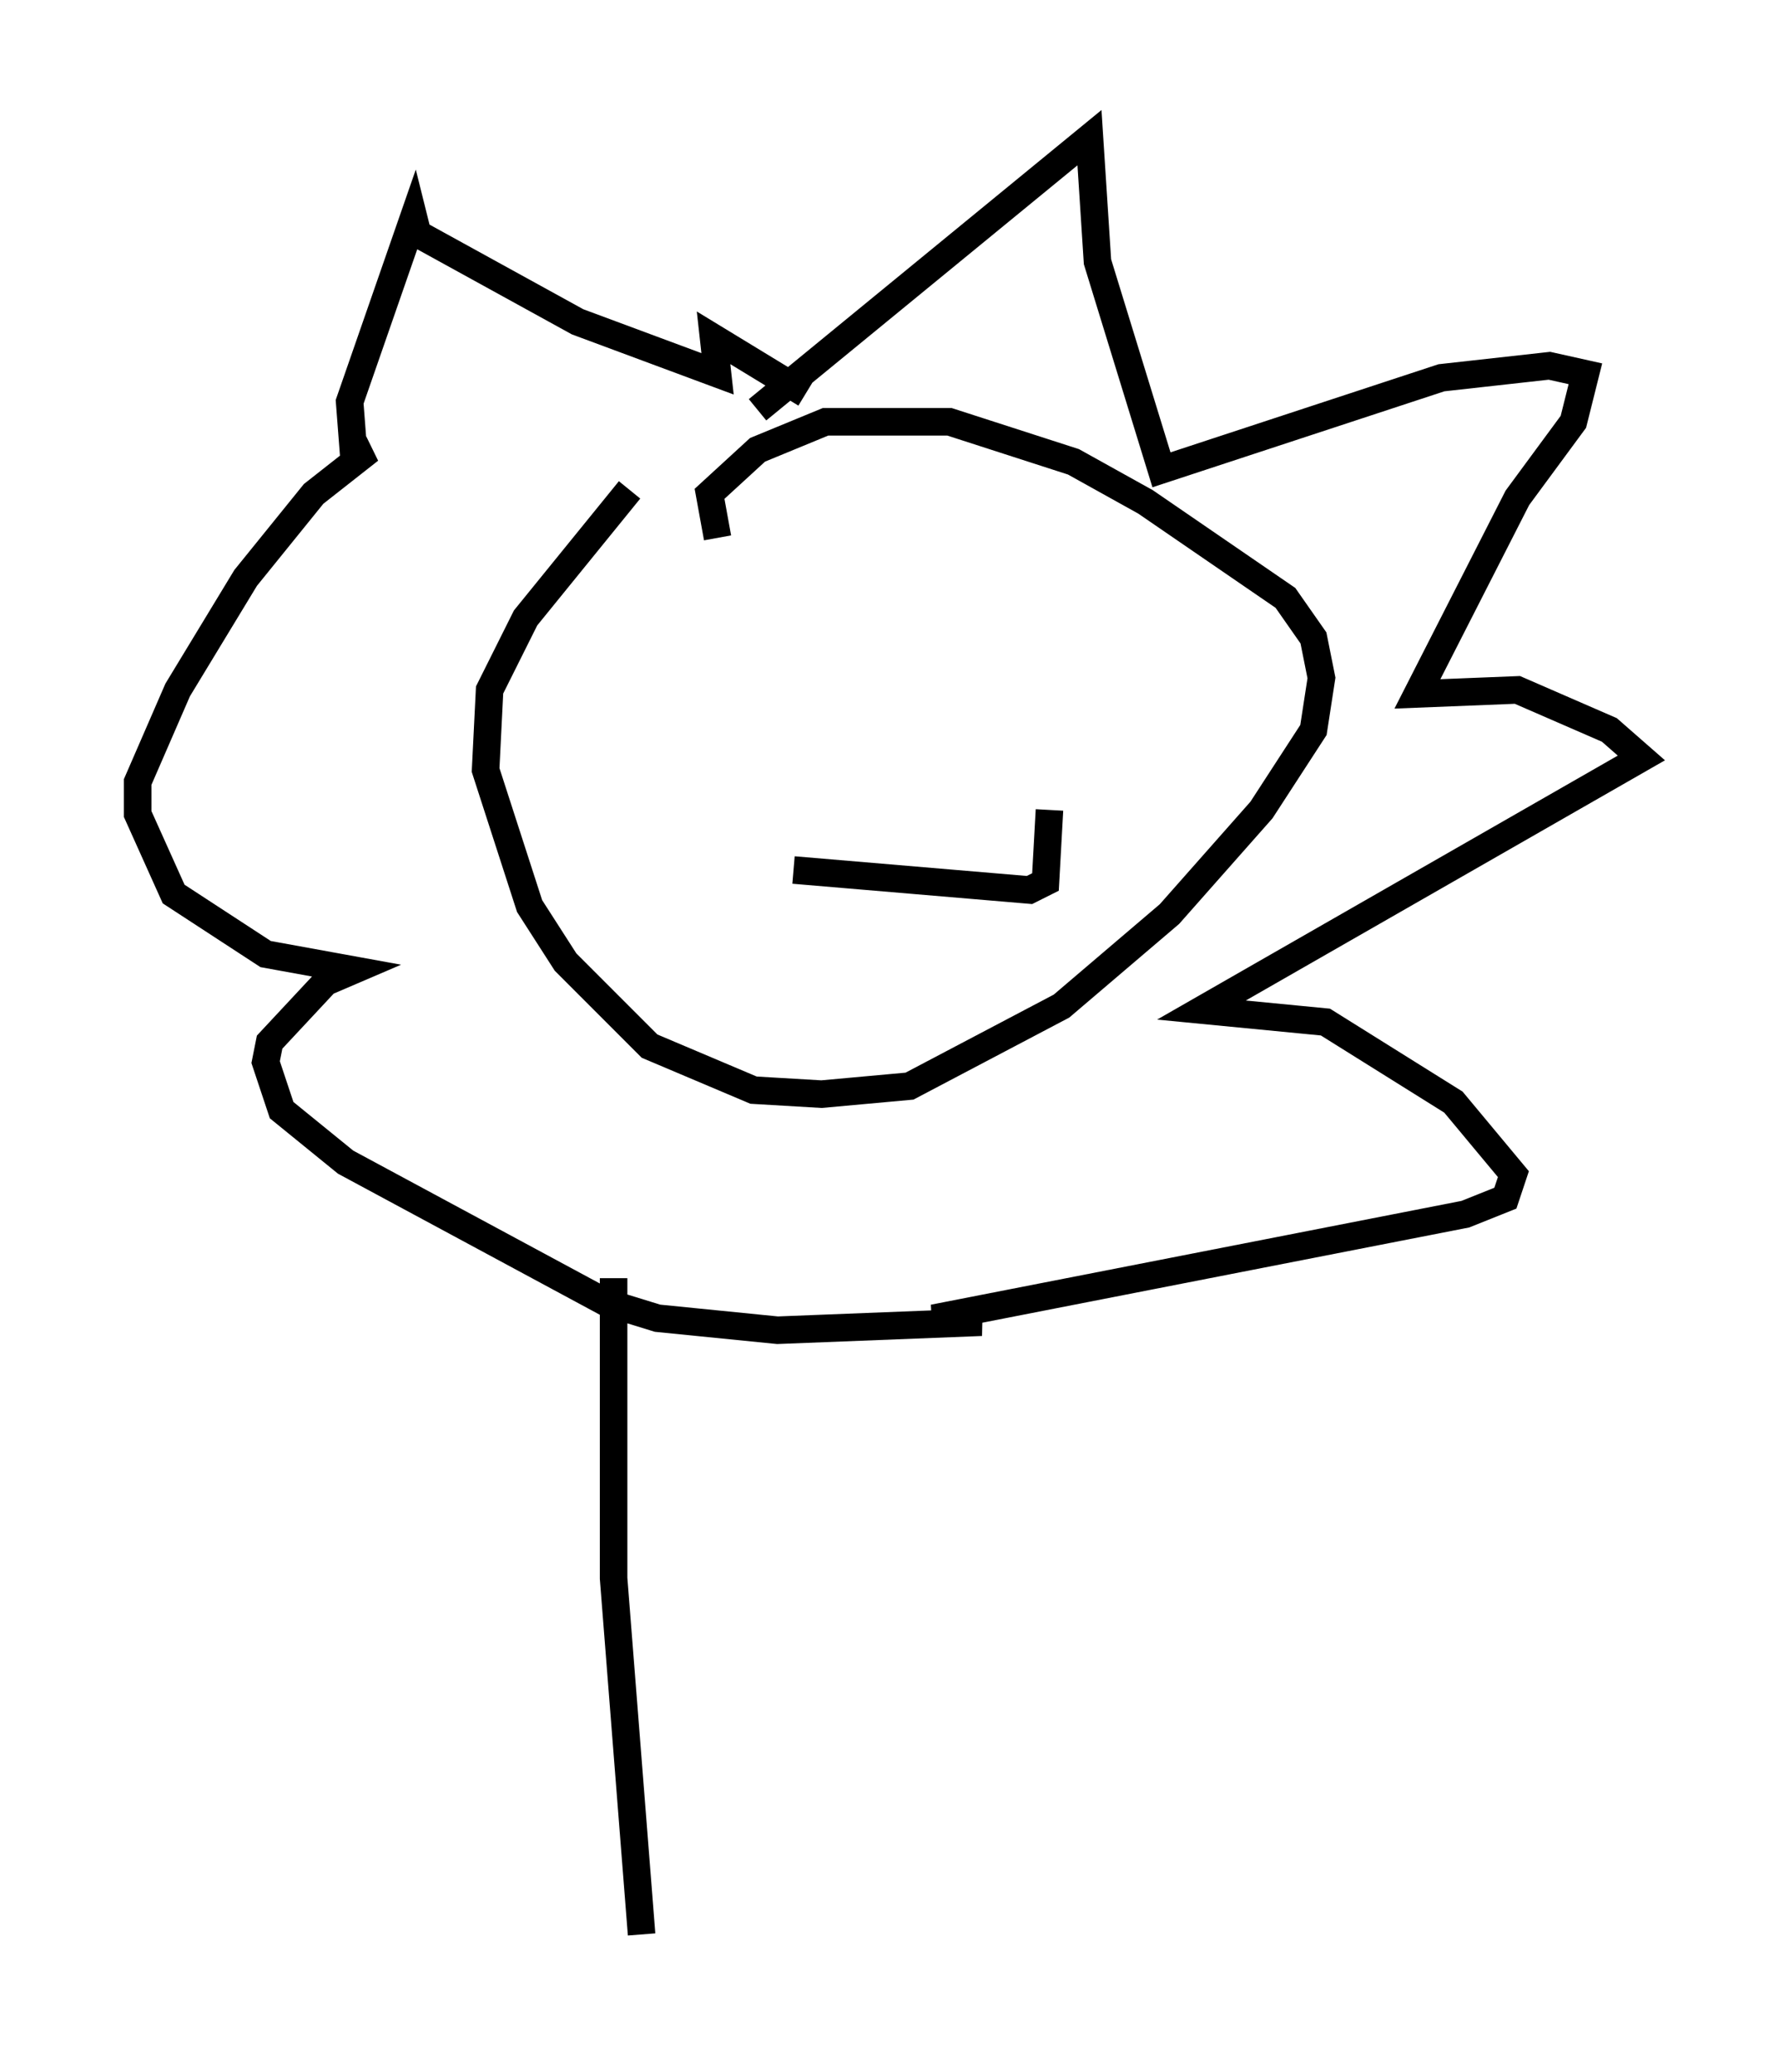 <?xml version="1.0" encoding="utf-8" ?>
<svg baseProfile="full" height="75.218" version="1.1" width="64.614" xmlns="http://www.w3.org/2000/svg" xmlns:ev="http://www.w3.org/2001/xml-events" xmlns:xlink="http://www.w3.org/1999/xlink"><defs /><rect fill="white" height="75.218" width="64.614" x="0" y="0" /><path d="M24.609, 16.765 m-1.743, 1.017 l-3.777, 4.648 -1.307, 2.615 l-0.145, 2.905 1.598, 4.939 l1.307, 2.034 3.05, 3.05 l3.777, 1.598 2.469, 0.145 l3.196, -0.291 5.52, -2.905 l3.922, -3.341 3.341, -3.777 l1.888, -2.905 0.291, -1.888 l-0.291, -1.453 -1.017, -1.453 l-5.084, -3.486 -2.615, -1.453 l-4.503, -1.453 -4.503, 0.0 l-2.469, 1.017 -1.743, 1.598 l0.291, 1.598 m-0.291, 8.57 l0.0, 0.0 m14.67, -4.358 l0.0, 0.0 m-11.62, 7.844 l8.57, 0.726 0.581, -0.291 l0.145, -2.615 m-10.603, -14.525 l12.056, -9.877 0.291, 4.503 l2.324, 7.553 10.168, -3.341 l3.922, -0.436 1.307, 0.291 l-0.436, 1.743 -2.034, 2.76 l-3.631, 7.117 3.631, -0.145 l3.341, 1.453 1.162, 1.017 l-15.978, 9.151 4.503, 0.436 l4.648, 2.905 2.179, 2.615 l-0.291, 0.872 -1.453, 0.581 l-19.318, 3.777 1.743, 0.145 l-7.408, 0.291 -4.358, -0.436 l-1.888, -0.581 -9.441, -5.084 l-2.324, -1.888 -0.581, -1.743 l0.145, -0.726 2.034, -2.179 l1.017, -0.436 -3.196, -0.581 l-3.341, -2.179 -1.307, -2.905 l0.0, -1.162 1.453, -3.341 l2.469, -4.067 2.469, -3.05 l2.034, -1.598 -0.581, 0.145 l-0.145, -1.888 2.324, -6.682 l0.145, 0.581 5.81, 3.196 l5.084, 1.888 -0.145, -1.307 l3.341, 2.034 m-6.972, 32.1 l0.0, 10.894 1.017, 12.927 " fill="none" stroke="black" stroke-width="1" /></svg>